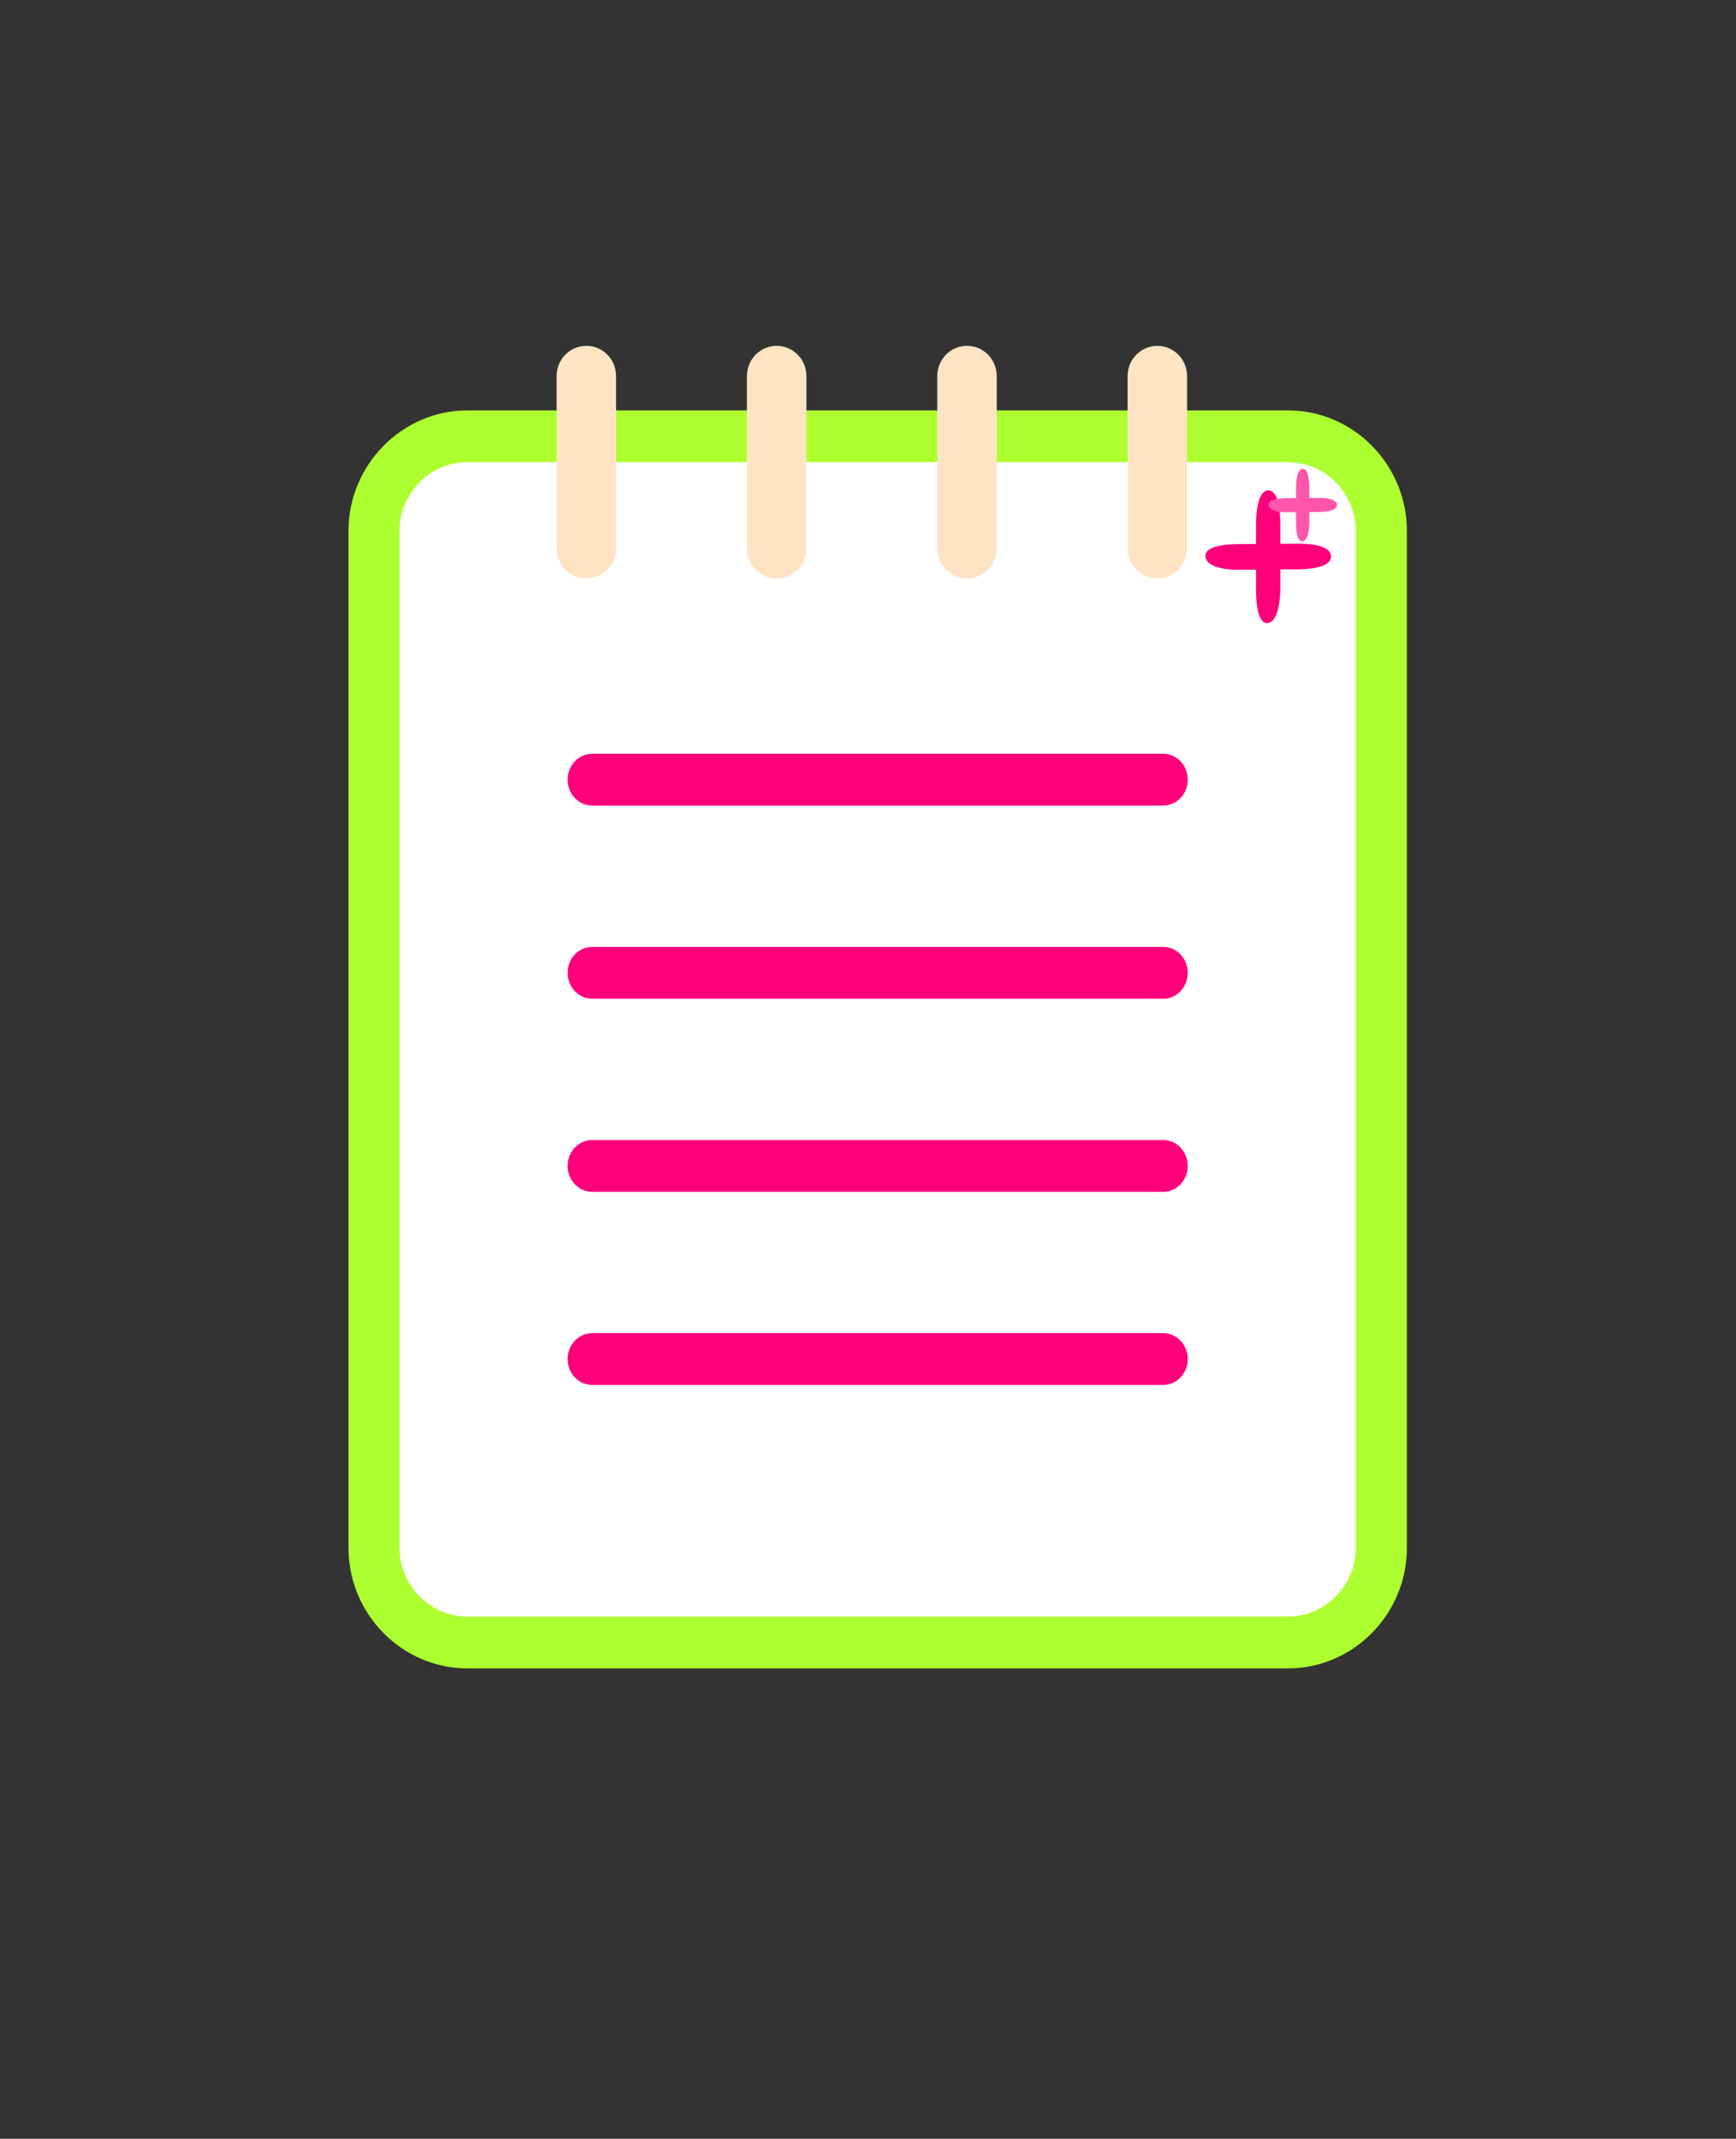 <?xml version="1.0" encoding="UTF-8" standalone="no"?>
<svg
   shape-rendering="geometricPrecision"
   text-rendering="geometricPrecision"
   image-rendering="optimizeQuality"
   fill-rule="evenodd"
   clip-rule="evenodd"
   viewBox="0 0 416 512.285"
   version="1.1"
   id="svg4"
   sodipodi:docname="notepad++.svg"
   inkscape:version="1.4 (86a8ad7, 2024-10-11)"
   inkscape:export-filename="notepad++.png"
   inkscape:export-xdpi="96"
   inkscape:export-ydpi="96"
   xmlns:inkscape="http://www.inkscape.org/namespaces/inkscape"
   xmlns:sodipodi="http://sodipodi.sourceforge.net/DTD/sodipodi-0.dtd"
   xmlns="http://www.w3.org/2000/svg"
   xmlns:svg="http://www.w3.org/2000/svg">
  <rect x="0" y="0" width="416" height="512.285" fill="#333333" stroke="none"/>
  <defs
     id="defs4" />
  <sodipodi:namedview
     id="namedview4"
     pagecolor="#ffffff"
     bordercolor="#000000"
     borderopacity="0.25"
     inkscape:showpageshadow="2"
     inkscape:pageopacity="0.0"
     inkscape:pagecheckerboard="0"
     inkscape:deskcolor="#d1d1d1"
     showgrid="false"
     showguides="false"
     inkscape:zoom="2.1339433"
     inkscape:cx="260.08189"
     inkscape:cy="199.39611"
     inkscape:window-width="1920"
     inkscape:window-height="991"
     inkscape:window-x="-9"
     inkscape:window-y="-9"
     inkscape:window-maximized="1"
     inkscape:current-layer="svg4" />
  <path
     fill="#3c4d7a"
     fill-rule="nonzero"
     d="m 112.006,98.299 h 196.628 c 15.688,0 28.503,12.997 28.503,28.908 v 243.507 c 0,15.901 -12.824,28.908 -28.503,28.908 H 112.006 c -15.688,0 -28.503,-12.998 -28.503,-28.908 V 127.207 c 0,-15.867 12.858,-28.908 28.503,-28.908 z"
     id="path1"
     style="stroke-width:0.614;fill:#adff2f;fill-opacity:1" />
  <path
     fill="#ffffff"
     d="m 112.006,110.704 h 196.626 c 8.952,0 16.272,7.445 16.272,16.503 v 243.505 c 0,9.059 -7.34,16.503 -16.272,16.503 H 112.006 c -8.931,0 -16.271,-7.424 -16.271,-16.503 V 127.207 c 0,-9.08 7.319,-16.503 16.271,-16.503 z"
     id="path2"
     style="stroke-width:0.614" />
  <path
     fill="#88bcf4"
     fill-rule="nonzero"
     d="m 141.893,192.954 c -3.241,0 -5.871,-2.778 -5.871,-6.203 0,-3.425 2.63,-6.203 5.871,-6.203 h 136.856 c 3.241,0 5.871,2.778 5.871,6.203 0,3.425 -2.63,6.203 -5.871,6.203 z m 0,138.778 c -3.241,0 -5.871,-2.778 -5.871,-6.203 0,-3.425 2.63,-6.203 5.871,-6.203 h 136.856 c 3.241,0 5.871,2.778 5.871,6.203 0,3.425 -2.63,6.203 -5.871,6.203 z m 0,-46.258 c -3.241,0 -5.871,-2.778 -5.871,-6.203 0,-3.425 2.63,-6.203 5.871,-6.203 h 136.856 c 3.241,0 5.871,2.778 5.871,6.203 0,3.425 -2.63,6.203 -5.871,6.203 z m 0,-46.258 c -3.241,0 -5.871,-2.778 -5.871,-6.203 0,-3.425 2.63,-6.203 5.871,-6.203 h 136.856 c 3.241,0 5.871,2.778 5.871,6.203 0,3.425 -2.63,6.203 -5.871,6.203 z"
     id="path3"
     style="stroke-width:0.614;fill:#ff007b;fill-opacity:1" />
  <path
     fill="#3c4d7a"
     fill-rule="nonzero"
     d="m 133.377,90.068 c 0,-3.99 3.192,-7.228 7.126,-7.228 3.934,0 7.126,3.238 7.126,7.228 v 41.272 c 0,3.99 -3.192,7.228 -7.126,7.228 -3.934,0 -7.126,-3.238 -7.126,-7.228 z m 136.831,0 c 0,-3.99 3.192,-7.228 7.126,-7.228 3.934,0 7.126,3.238 7.126,7.228 v 41.272 c 0,3.99 -3.192,7.228 -7.126,7.228 -3.934,0 -7.126,-3.238 -7.126,-7.228 z m -45.609,0 c 0,-3.99 3.192,-7.228 7.126,-7.228 3.934,0 7.126,3.238 7.126,7.228 v 41.272 c 0,3.99 -3.192,7.228 -7.126,7.228 -3.934,0 -7.126,-3.238 -7.126,-7.228 z m -45.609,0 c 0,-3.99 3.192,-7.228 7.126,-7.228 3.934,0 7.126,3.238 7.126,7.228 v 41.272 c 0,3.99 -3.192,7.228 -7.126,7.228 -3.934,0 -7.126,-3.238 -7.126,-7.228 z"
     id="path4"
     style="stroke-width:0.614;fill:#ffe4c4;fill-opacity:1" />
  <g
     id="g12"
     transform="matrix(0.408,0,0,0.431,271.656,112.55)">
    <g
       id="g9"
       style="fill:#ff007b;fill-opacity:1">
      <path
         fill="#3c4d7a"
         fill-rule="nonzero"
         d="m 71.889,30.719 c 0,-3.436 0.143,-19.46 7.36,-19.346 6.744,0.107 6.892,15.91 6.892,19.346 v 35.546 c 0,3.436 -0.617,18.79 -7.829,18.877 -6.281,0.076 -6.423,-15.441 -6.423,-18.877 z"
         id="path5"
         style="fill:#ff007b;fill-opacity:1;stroke-width:0.57"
         sodipodi:nodetypes="sssssss" />
      <path
         fill="#3c4d7a"
         fill-rule="nonzero"
         d="m 96.502,41.006 c 3.436,-0.024 19.461,0.005 19.398,7.223 -0.059,6.745 -15.86,7.005 -19.296,7.029 L 61.059,55.511 C 57.623,55.536 42.265,55.028 42.126,47.817 42.005,41.537 57.521,41.284 60.957,41.259 Z"
         id="path9"
         style="fill:#ff007b;fill-opacity:1;stroke-width:0.57"
         sodipodi:nodetypes="sssssss" />
    </g>
    <g
       id="g11"
       transform="matrix(0.546,0,0,0.546,56.154,-6.785)"
       style="fill:#ff56aa;fill-opacity:1;stroke-width:0.997;stroke-dasharray:none">
      <path
         fill="#3c4d7a"
         fill-rule="nonzero"
         d="m 71.889,30.719 c 0,-3.436 0.143,-19.46 7.36,-19.346 6.744,0.107 6.892,15.91 6.892,19.346 v 35.546 c 0,3.436 -0.617,18.79 -7.829,18.877 -6.281,0.076 -6.423,-15.441 -6.423,-18.877 z"
         id="path10"
         style="fill:#ff56aa;fill-opacity:1;stroke-width:0.997;stroke-dasharray:none"
         sodipodi:nodetypes="sssssss" />
      <path
         fill="#3c4d7a"
         fill-rule="nonzero"
         d="m 96.502,41.006 c 3.436,-0.024 19.461,0.005 19.398,7.223 -0.059,6.745 -15.86,7.005 -19.296,7.029 L 61.059,55.511 C 57.623,55.536 42.265,55.028 42.126,47.817 42.005,41.537 57.521,41.284 60.957,41.259 Z"
         id="path11"
         style="fill:#ff56aa;fill-opacity:1;stroke-width:0.997;stroke-dasharray:none"
         sodipodi:nodetypes="sssssss" />
    </g>
  </g>
</svg>
